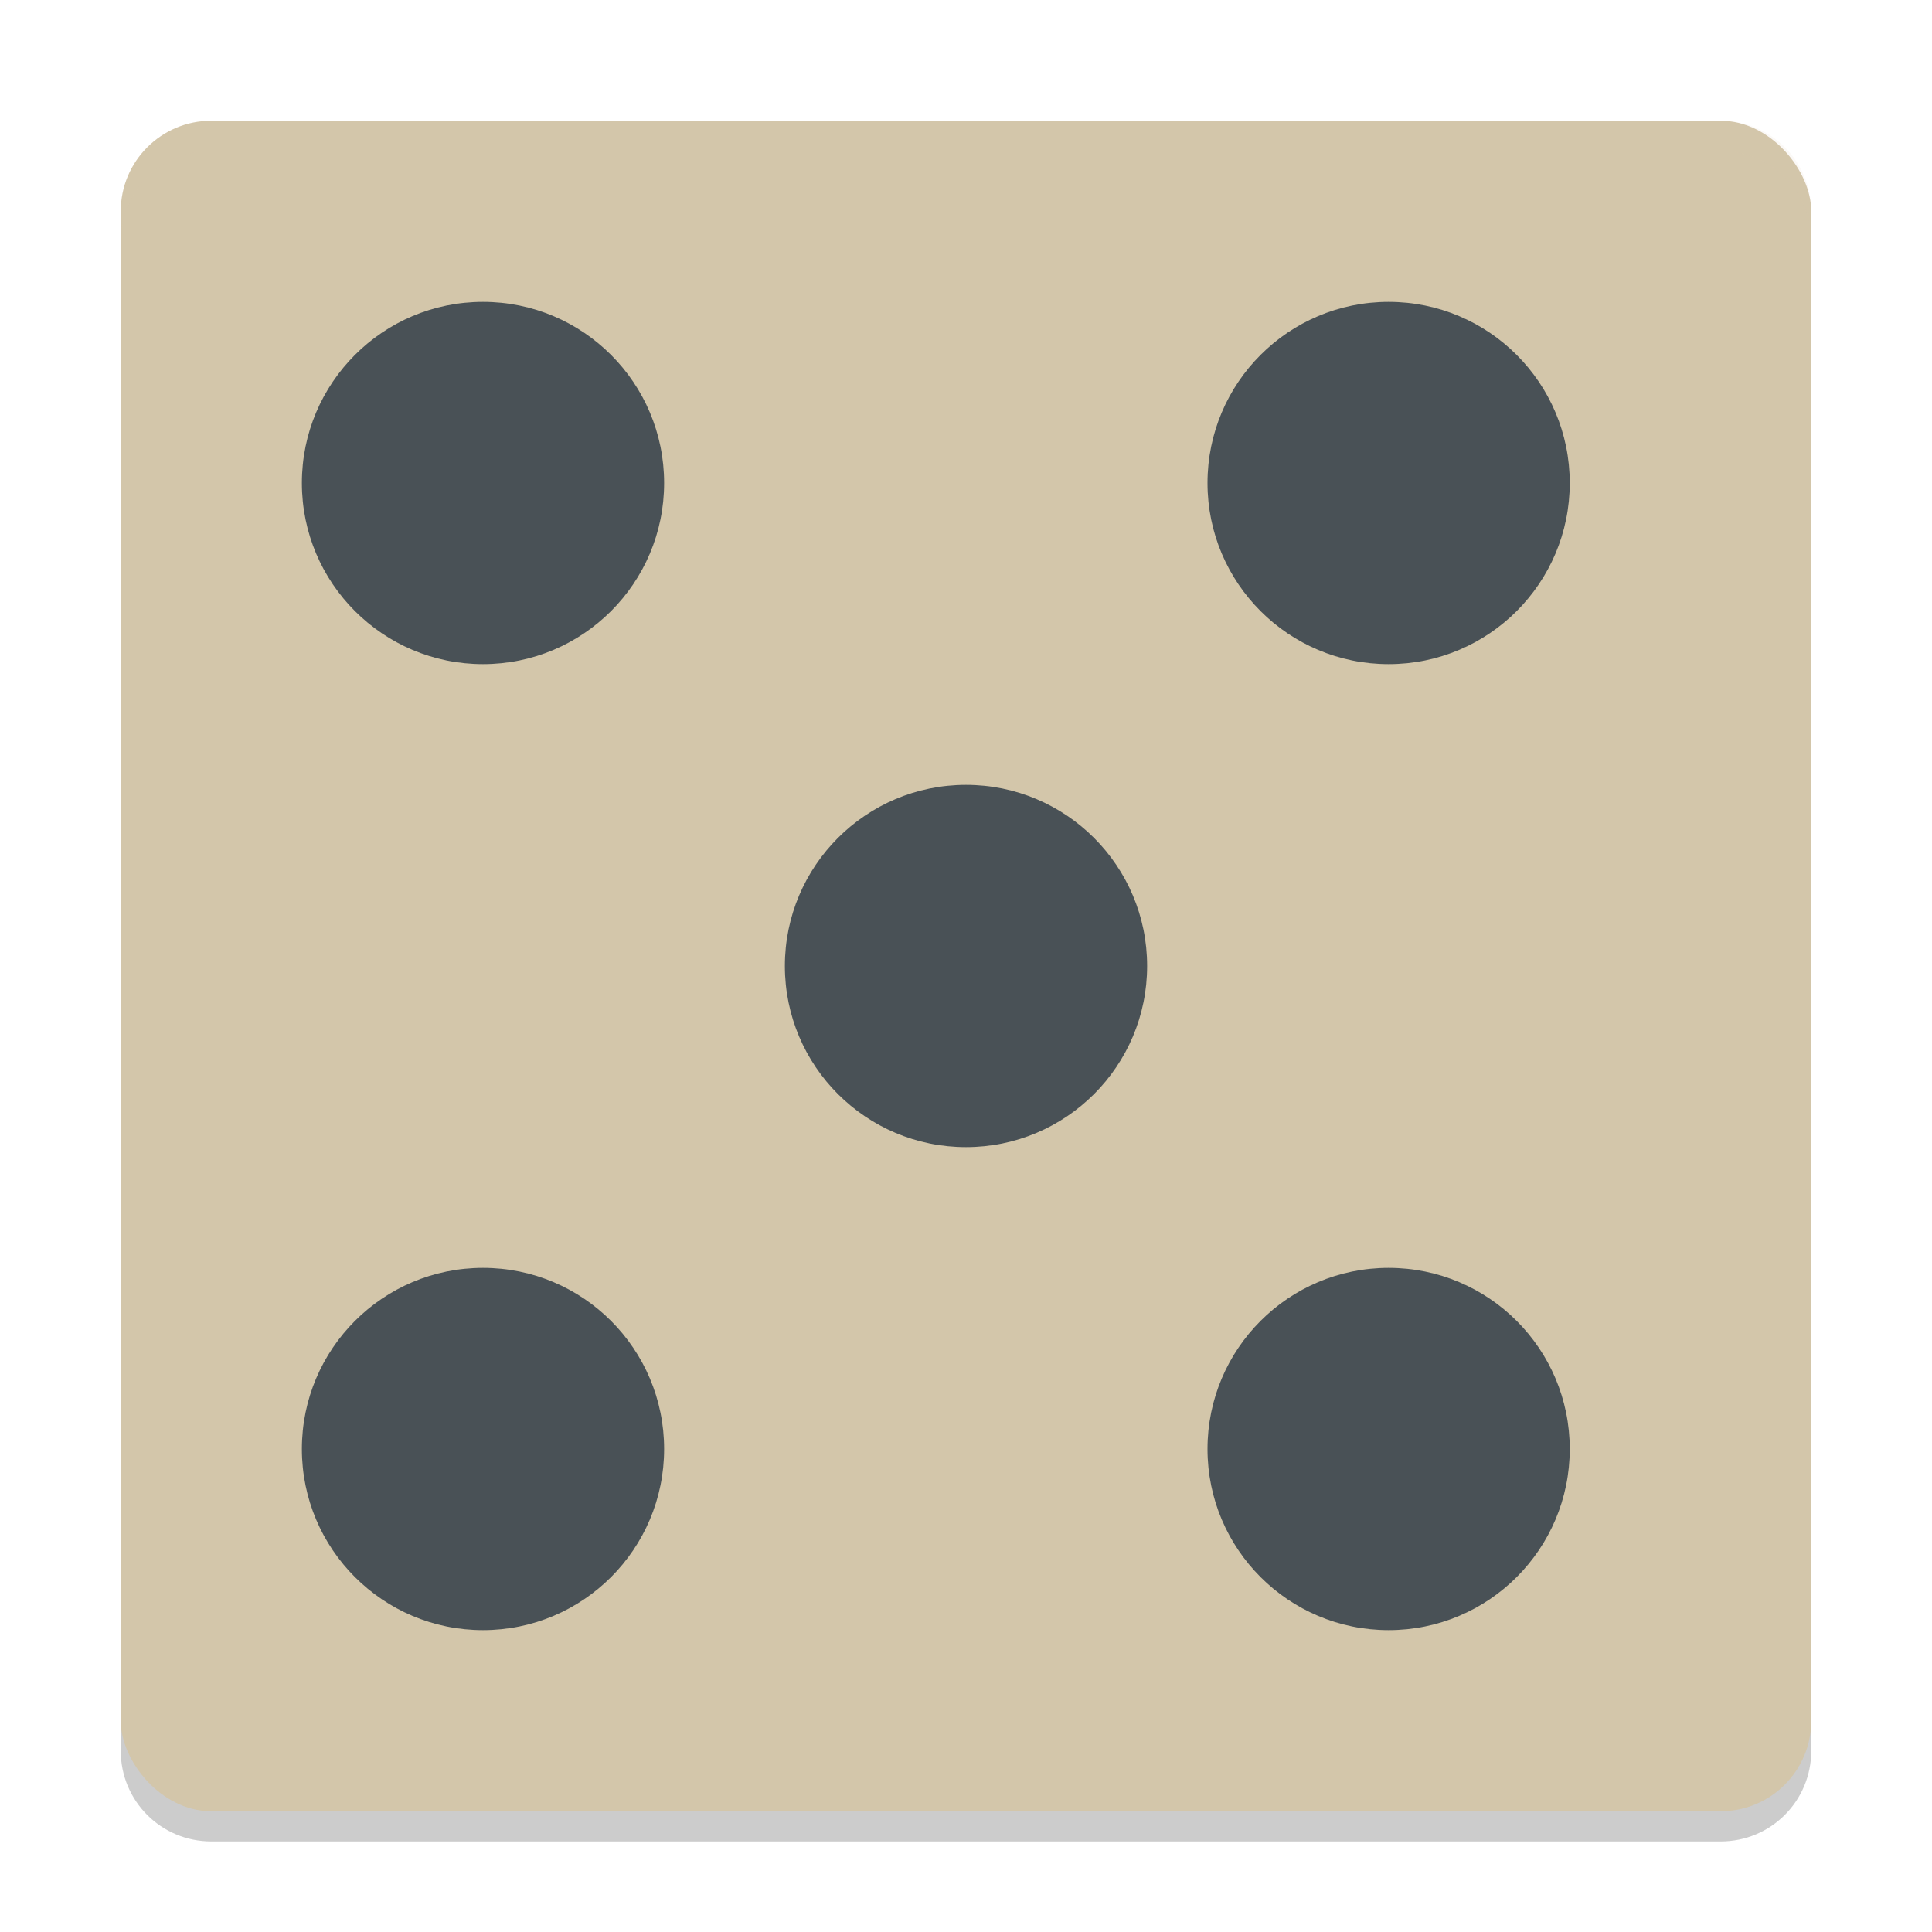<svg xmlns="http://www.w3.org/2000/svg" width="64" height="64" version="1">
 <path style="opacity:0.2" d="m 4,56 0,2 c 0,1.662 1.338,3 3,3 l 50,0 c 1.662,0 3,-1.338 3,-3 l 0,-2 c 0,1.662 -1.338,3 -3,3 L 7,59 C 5.338,59 4,57.662 4,56 Z"/>
 <rect style="fill:#d3c6aa" width="56" height="56" x="4" y="4" rx="3" ry="3"/>
 <path style="opacity:0.1;fill:#d3c6aa" d="M 7 4 C 5.338 4 4 5.338 4 7 L 4 8 C 4 6.338 5.338 5 7 5 L 57 5 C 58.662 5 60 6.338 60 8 L 60 7 C 60 5.338 58.662 4 57 4 L 7 4 z"/>
 <circle style="fill:#495156" cx="32" cy="32" r="6"/>
 <circle style="fill:#495156" cx="46" cy="48" r="6"/>
 <circle style="fill:#495156" cx="16" cy="16" r="6"/>
 <circle style="fill:#495156" cx="46" cy="-16" r="6" transform="scale(1,-1)"/>
 <circle style="fill:#495156" cx="16" cy="-48" r="6" transform="scale(1,-1)"/>
</svg>
